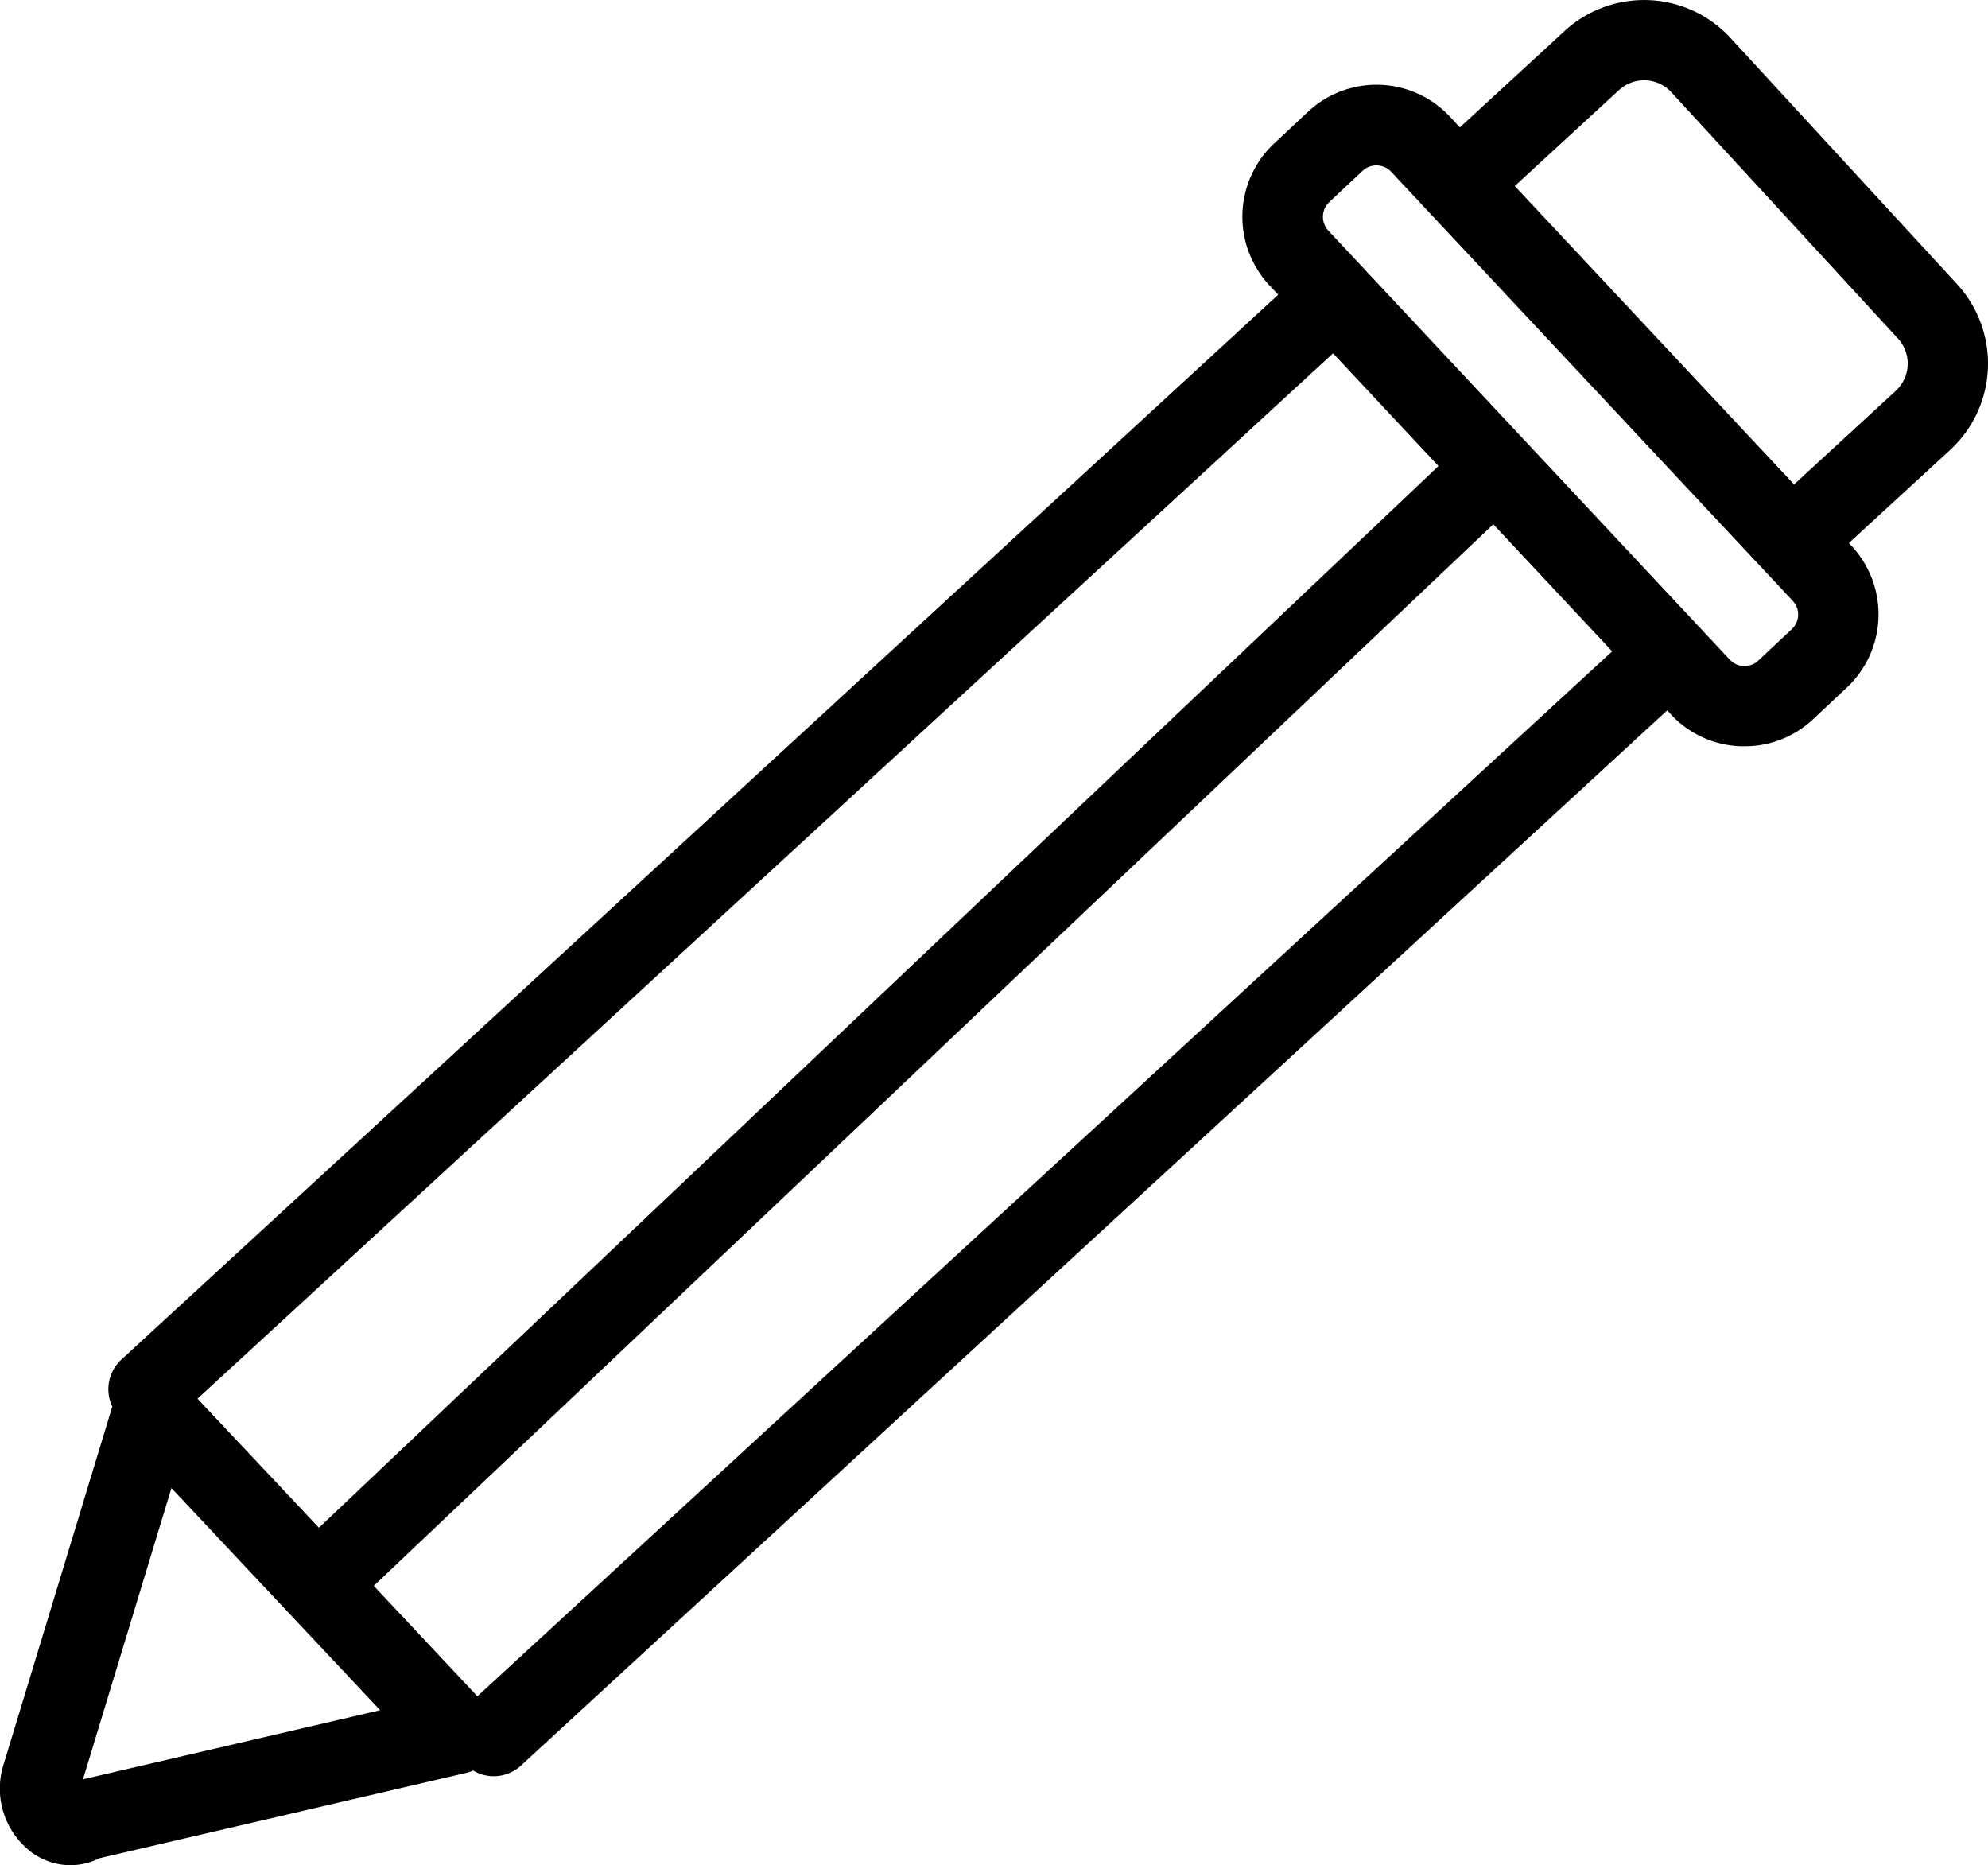 <svg xmlns="http://www.w3.org/2000/svg" viewBox="0 0 395.99 371.48"><title>Asset 59100</title><g id="Layer_2" data-name="Layer 2"><g id="Layer_1-2" data-name="Layer 1"><path d="M389.83,56.59,344.67,7.53a23.39,23.39,0,0,0-33-1.37L290.79,25.37l-2-2.16a20,20,0,0,0-28.27-.93l-6.72,6.29a20,20,0,0,0-.93,28.27l1.74,1.85L24.17,270.79a8,8,0,0,0-1.8,9.34L.72,351.4a15.89,15.89,0,0,0,5.41,17.39A13.1,13.1,0,0,0,14,371.48a13,13,0,0,0,5.81-1.39l73.07-17a8,8,0,0,0,1.37-.47,8,8,0,0,0,9.54-1L332.09,141.48l.78.84a19.86,19.86,0,0,0,13.94,6.31h.68a19.85,19.85,0,0,0,13.65-5.38l6.71-6.29a20,20,0,0,0,.93-28.27l-.5-.54L388.46,89.6A23.39,23.39,0,0,0,389.83,56.59ZM265.53,70.37l21,22.45-223,211.45L39.34,278.57Zm-249,284,17.62-58,41.57,44.24Zm78.56-16.53-20.64-22,223-211.42,23.68,25.3ZM358.18,122.5a4,4,0,0,1-1.25,2.79l-6.71,6.29a4,4,0,0,1-5.65-.19l-80-85.48a4.05,4.05,0,0,1,.19-5.65L271.44,34a4.05,4.05,0,0,1,5.65.19l7.39,7.9h0l72.62,77.58A4,4,0,0,1,358.18,122.5Zm19.45-44.67L357.36,96.48,301.73,37.05,322.5,17.93a7.37,7.37,0,0,1,10.4.43l45.15,49.06A7.37,7.37,0,0,1,377.63,77.82Z"/></g></g></svg>
